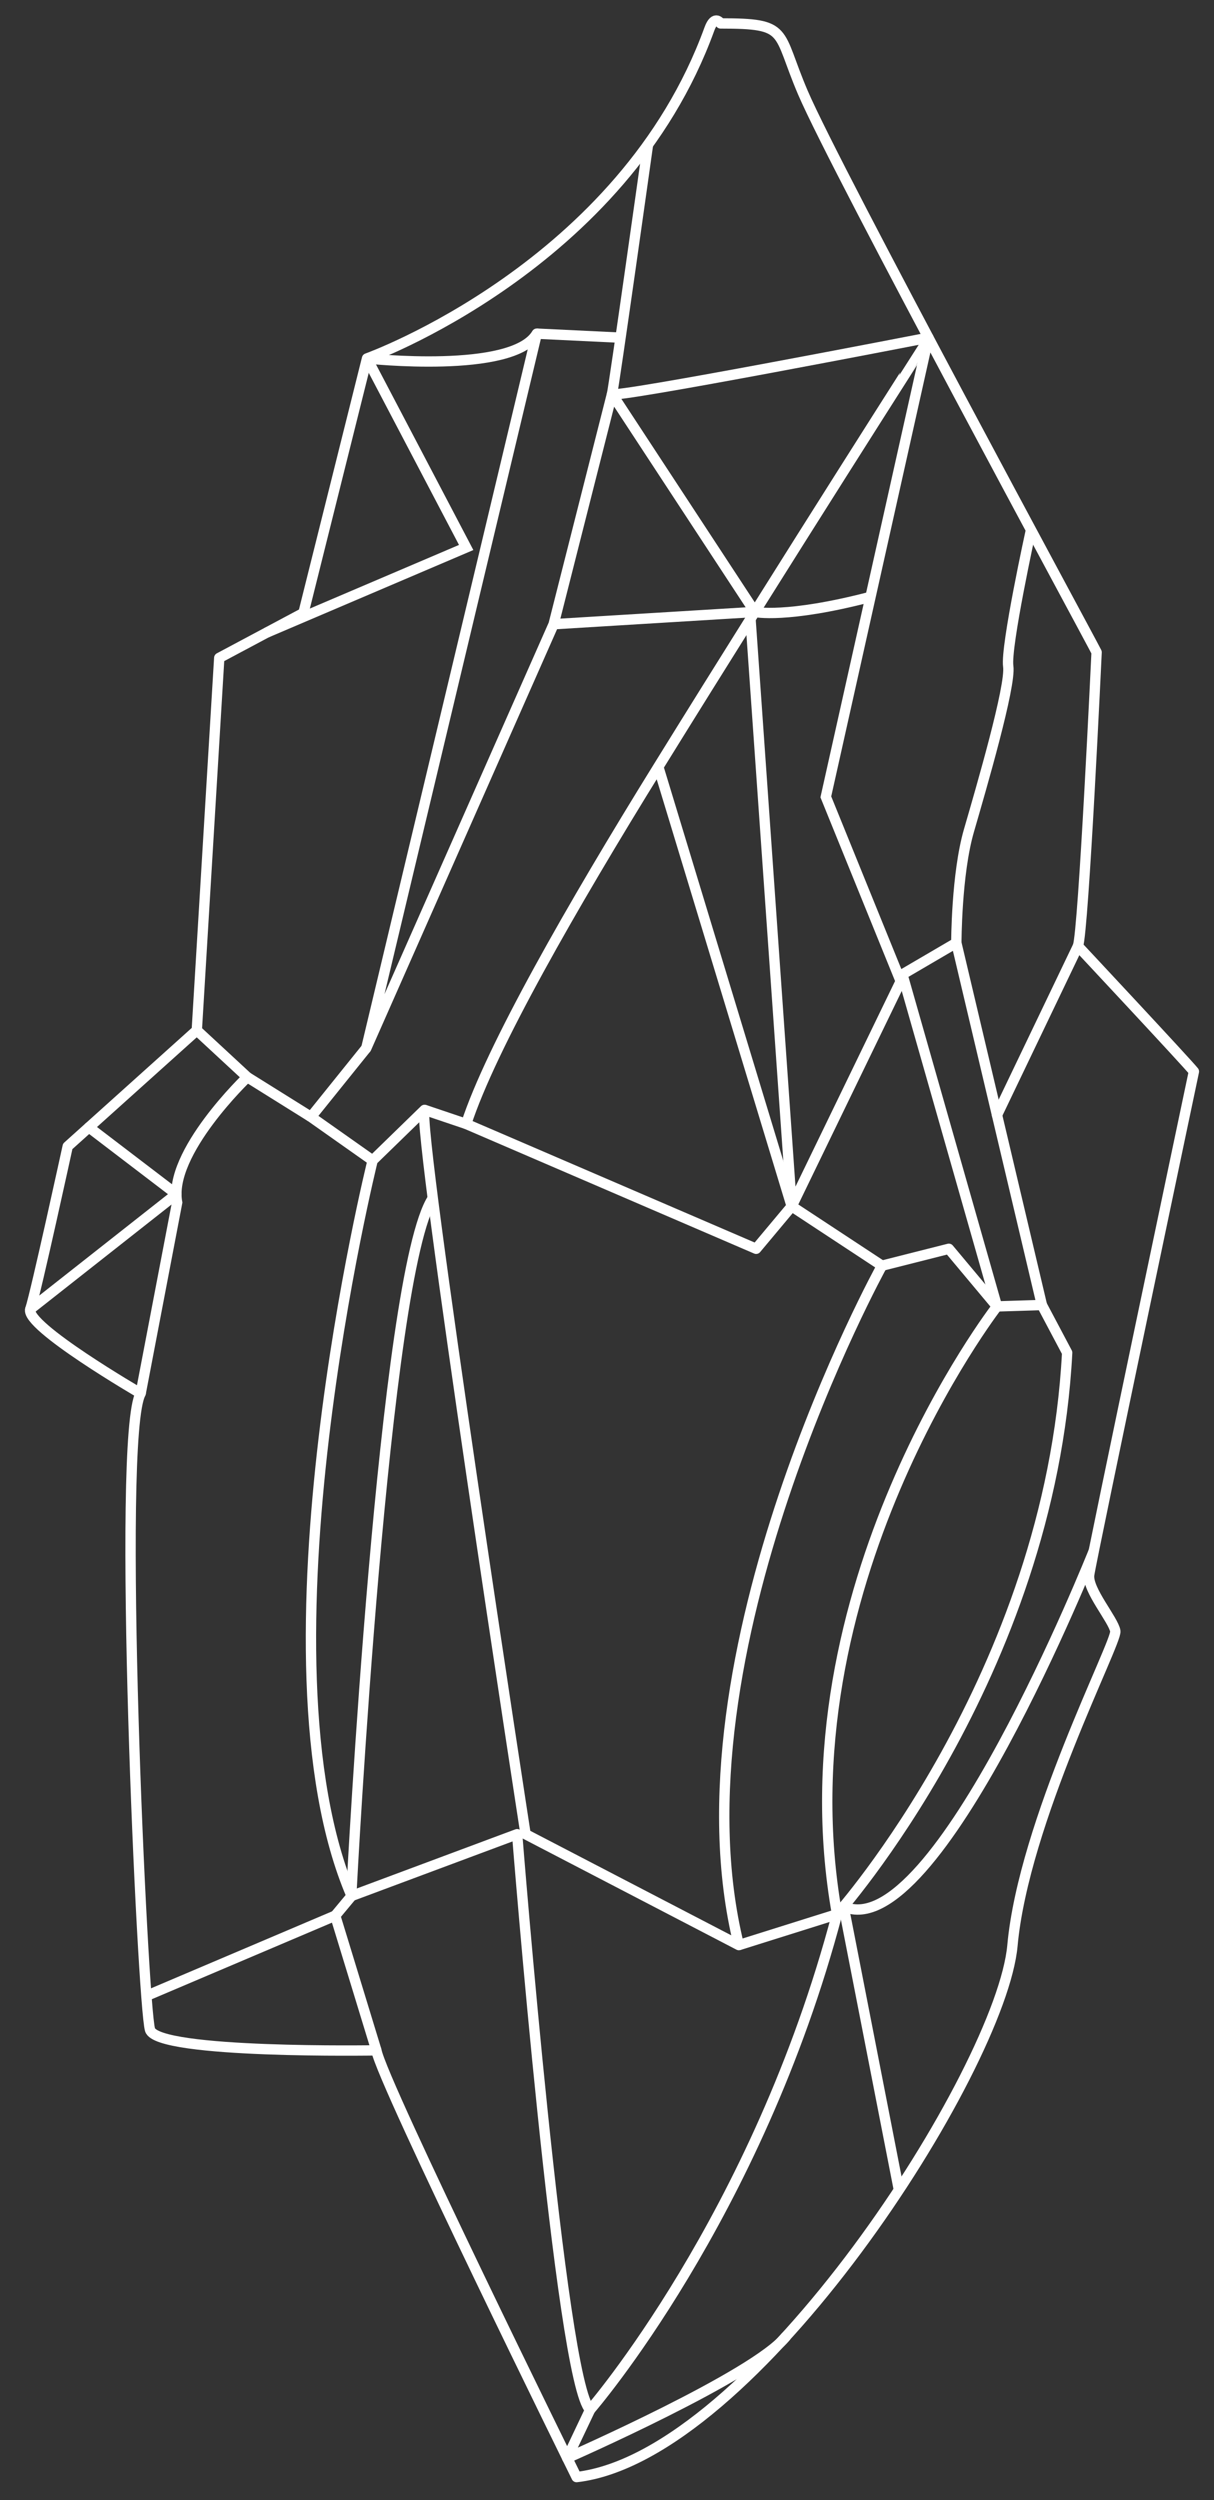<?xml version="1.0" encoding="utf-8"?>
<!-- Generator: Adobe Illustrator 16.0.0, SVG Export Plug-In . SVG Version: 6.00 Build 0)  -->
<!DOCTYPE svg PUBLIC "-//W3C//DTD SVG 1.1//EN" "http://www.w3.org/Graphics/SVG/1.1/DTD/svg11.dtd">
<svg version="1.1" xmlns="http://www.w3.org/2000/svg" xmlns:xlink="http://www.w3.org/1999/xlink" x="0px" y="0px" width="235px"
	 height="483.754px" viewBox="0 0 235 483.754" enable-background="new 0 0 235 483.754" xml:space="preserve">
<rect x="0" y="0" width="235" height="483.754" fill="#333333" stroke="none"/>
<g id="Layer_2" display="none">
	<rect y="-0.888" display="inline" width="235" height="484.393"/>
</g>
<g id="Layer_1">
	<g>
		<polyline fill="none" stroke="#FFFFFF" stroke-width="2" stroke-miterlimit="10" points="71.045,69.355 90.24,105.932 
			51.571,122.424 		"/>
		<path fill="none" stroke="#FFFFFF" stroke-width="2" stroke-linecap="round" stroke-linejoin="round" stroke-miterlimit="10" d="
			M139.488,4.533c13.4,0,10.766,1.339,15.936,13.399c6.518,15.211,55.406,105.382,56.852,108.279c0,0-2.529,53.958-3.614,56.855
			c0,0,21,22.452,22.448,24.262c0,0-19.918,94.516-20.278,97.415c-0.362,2.895,4.706,8.689,5.067,10.863
			c0.365,2.172-17.741,36.938-19.914,60.836c-2.174,23.9-49.977,98.863-84.376,102.848c0,0-37.663-76.41-38.75-82.568
			c0,0-42.368,0.727-43.817-3.98c-1.45-4.709-6.518-114.798-1.812-123.127c0,0-22.452-13.035-21.365-16.296
			c1.085-3.259,7.241-31.506,7.241-31.506l24.987-22.451l4.348-72.064l16.296-8.692l12.31-49.25c0,0,49.576-17.759,66.272-63.734
			C138.375,2.712,139.488,4.533,139.488,4.533z"/>
		<path fill="none" stroke="#FFFFFF" stroke-width="2" stroke-linejoin="round" stroke-miterlimit="10" d="M125.438,27.966
			c0,0-6.627,47.184-6.971,48.27c-0.345,1.088,61.25-10.898,61.25-10.898c0,0.001-27.167,42.462-52.285,83.036
			c-16.863,27.243-32.392,54.403-37.191,69.095l56.129,24.159l6.882-8.225l-25.819-85.029"/>
		<path fill="none" stroke="#FFFFFF" stroke-width="2" stroke-linejoin="round" stroke-miterlimit="10" d="M71.045,69.355
			c0,0,28.25,3.079,32.864-4.797L70.905,202.802l36.264-82.023l11.298-44.543l27.656,42.169l-38.954,2.374"/>
		<path fill="none" stroke="#FFFFFF" stroke-width="2" stroke-miterlimit="10" d="M179.717,65.337l-19.857,88.848l14.123,34.765
			l11.139-6.518c0,0,0-13.308,2.443-21.727s8.147-27.975,7.605-31.777c-0.546-3.803,4.405-26.4,4.405-26.4"/>
		<line fill="none" stroke="#FFFFFF" stroke-width="2" stroke-miterlimit="10" x1="103.909" y1="64.558" x2="120.123" y2="65.337"/>
		<path fill="none" stroke="#FFFFFF" stroke-width="2" stroke-miterlimit="10" d="M146.123,118.405c0,0,6.04,1.341,22.386-2.917"/>
		<path fill="none" stroke="#FFFFFF" stroke-width="2" stroke-linejoin="round" stroke-miterlimit="10" d="M145.277,119.746
			l7.974,113.657l17.474,11.498c0,0-41.556,75.232-27.703,131.453l-41.283-21.457c0,0-21.186-137.429-19.556-140.144l-10.049,9.778
			c0,0-23.902,96.145-4.075,142.315l32.047-11.949c0,0,8.422,106.197,14.126,111.359c0,0,32.318-37.211,47.8-95.877
			c0,0,41.284-46.174,44.543-108.641l-4.892-9.232l-8.689,0.271l-18.197-63.827l-21.546,44.453"/>
		<path fill="none" stroke="#FFFFFF" stroke-width="2" stroke-linejoin="round" stroke-miterlimit="10" d="M170.725,244.9
			l12.943-3.272l9.326,11.148c0,0-42.188,54.41-30.962,117.604l-19.011,5.975"/>
		<path fill="none" stroke="#FFFFFF" stroke-width="2" stroke-linejoin="round" stroke-miterlimit="10" d="M211.734,300.077
			c0,0-30.599,76.828-48.435,68.812l10.707,54.842"/>
		<path fill="none" stroke="#FFFFFF" stroke-width="2" stroke-linejoin="round" stroke-miterlimit="10" d="M114.232,466.256
			l-4.439,9.352c0,0,36.576-16.045,42.428-23.613"/>
		<polyline fill="none" stroke="#FFFFFF" stroke-width="2" stroke-miterlimit="10" points="72.856,396.721 64.889,370.657 
			28.335,386.188 		"/>
		<line fill="none" stroke="#FFFFFF" stroke-width="2" stroke-miterlimit="10" x1="64.889" y1="370.657" x2="68.059" y2="366.846"/>
		<path fill="none" stroke="#FFFFFF" stroke-width="2" stroke-miterlimit="10" d="M68.059,365.586c0,0,6.175-119.379,15.718-133.747
			"/>
		
			<line fill="none" stroke="#FFFFFF" stroke-width="2" stroke-linejoin="round" stroke-miterlimit="10" x1="90.24" y1="217.469" x2="82.182" y2="214.752"/>
		<polyline fill="none" stroke="#FFFFFF" stroke-width="2" stroke-miterlimit="10" points="70.905,202.802 60.193,216.111 
			72.133,224.531 		"/>
		<path fill="none" stroke="#FFFFFF" stroke-width="2" stroke-miterlimit="10" d="M38.091,199.361l9.778,9.055
			c0,0-15.392,14.666-13.578,24.263l-7.063,36.935"/>
		
			<polyline fill="none" stroke="#FFFFFF" stroke-width="2" stroke-linecap="round" stroke-linejoin="round" stroke-miterlimit="10" points="
			17.206,218.125 34.143,231.049 5.863,253.317 		"/>
		<line fill="none" stroke="#FFFFFF" stroke-width="2" stroke-miterlimit="10" x1="60.193" y1="216.111" x2="47.87" y2="208.416"/>
		
			<line fill="none" stroke="#FFFFFF" stroke-width="2" stroke-linecap="round" stroke-linejoin="round" stroke-miterlimit="10" x1="185.12" y1="182.432" x2="201.686" y2="252.506"/>
		
			<line fill="none" stroke="#FFFFFF" stroke-width="2" stroke-linecap="round" stroke-linejoin="round" stroke-miterlimit="10" x1="208.66" y1="183.066" x2="192.994" y2="215.746"/>
	</g>
</g>
</svg>
